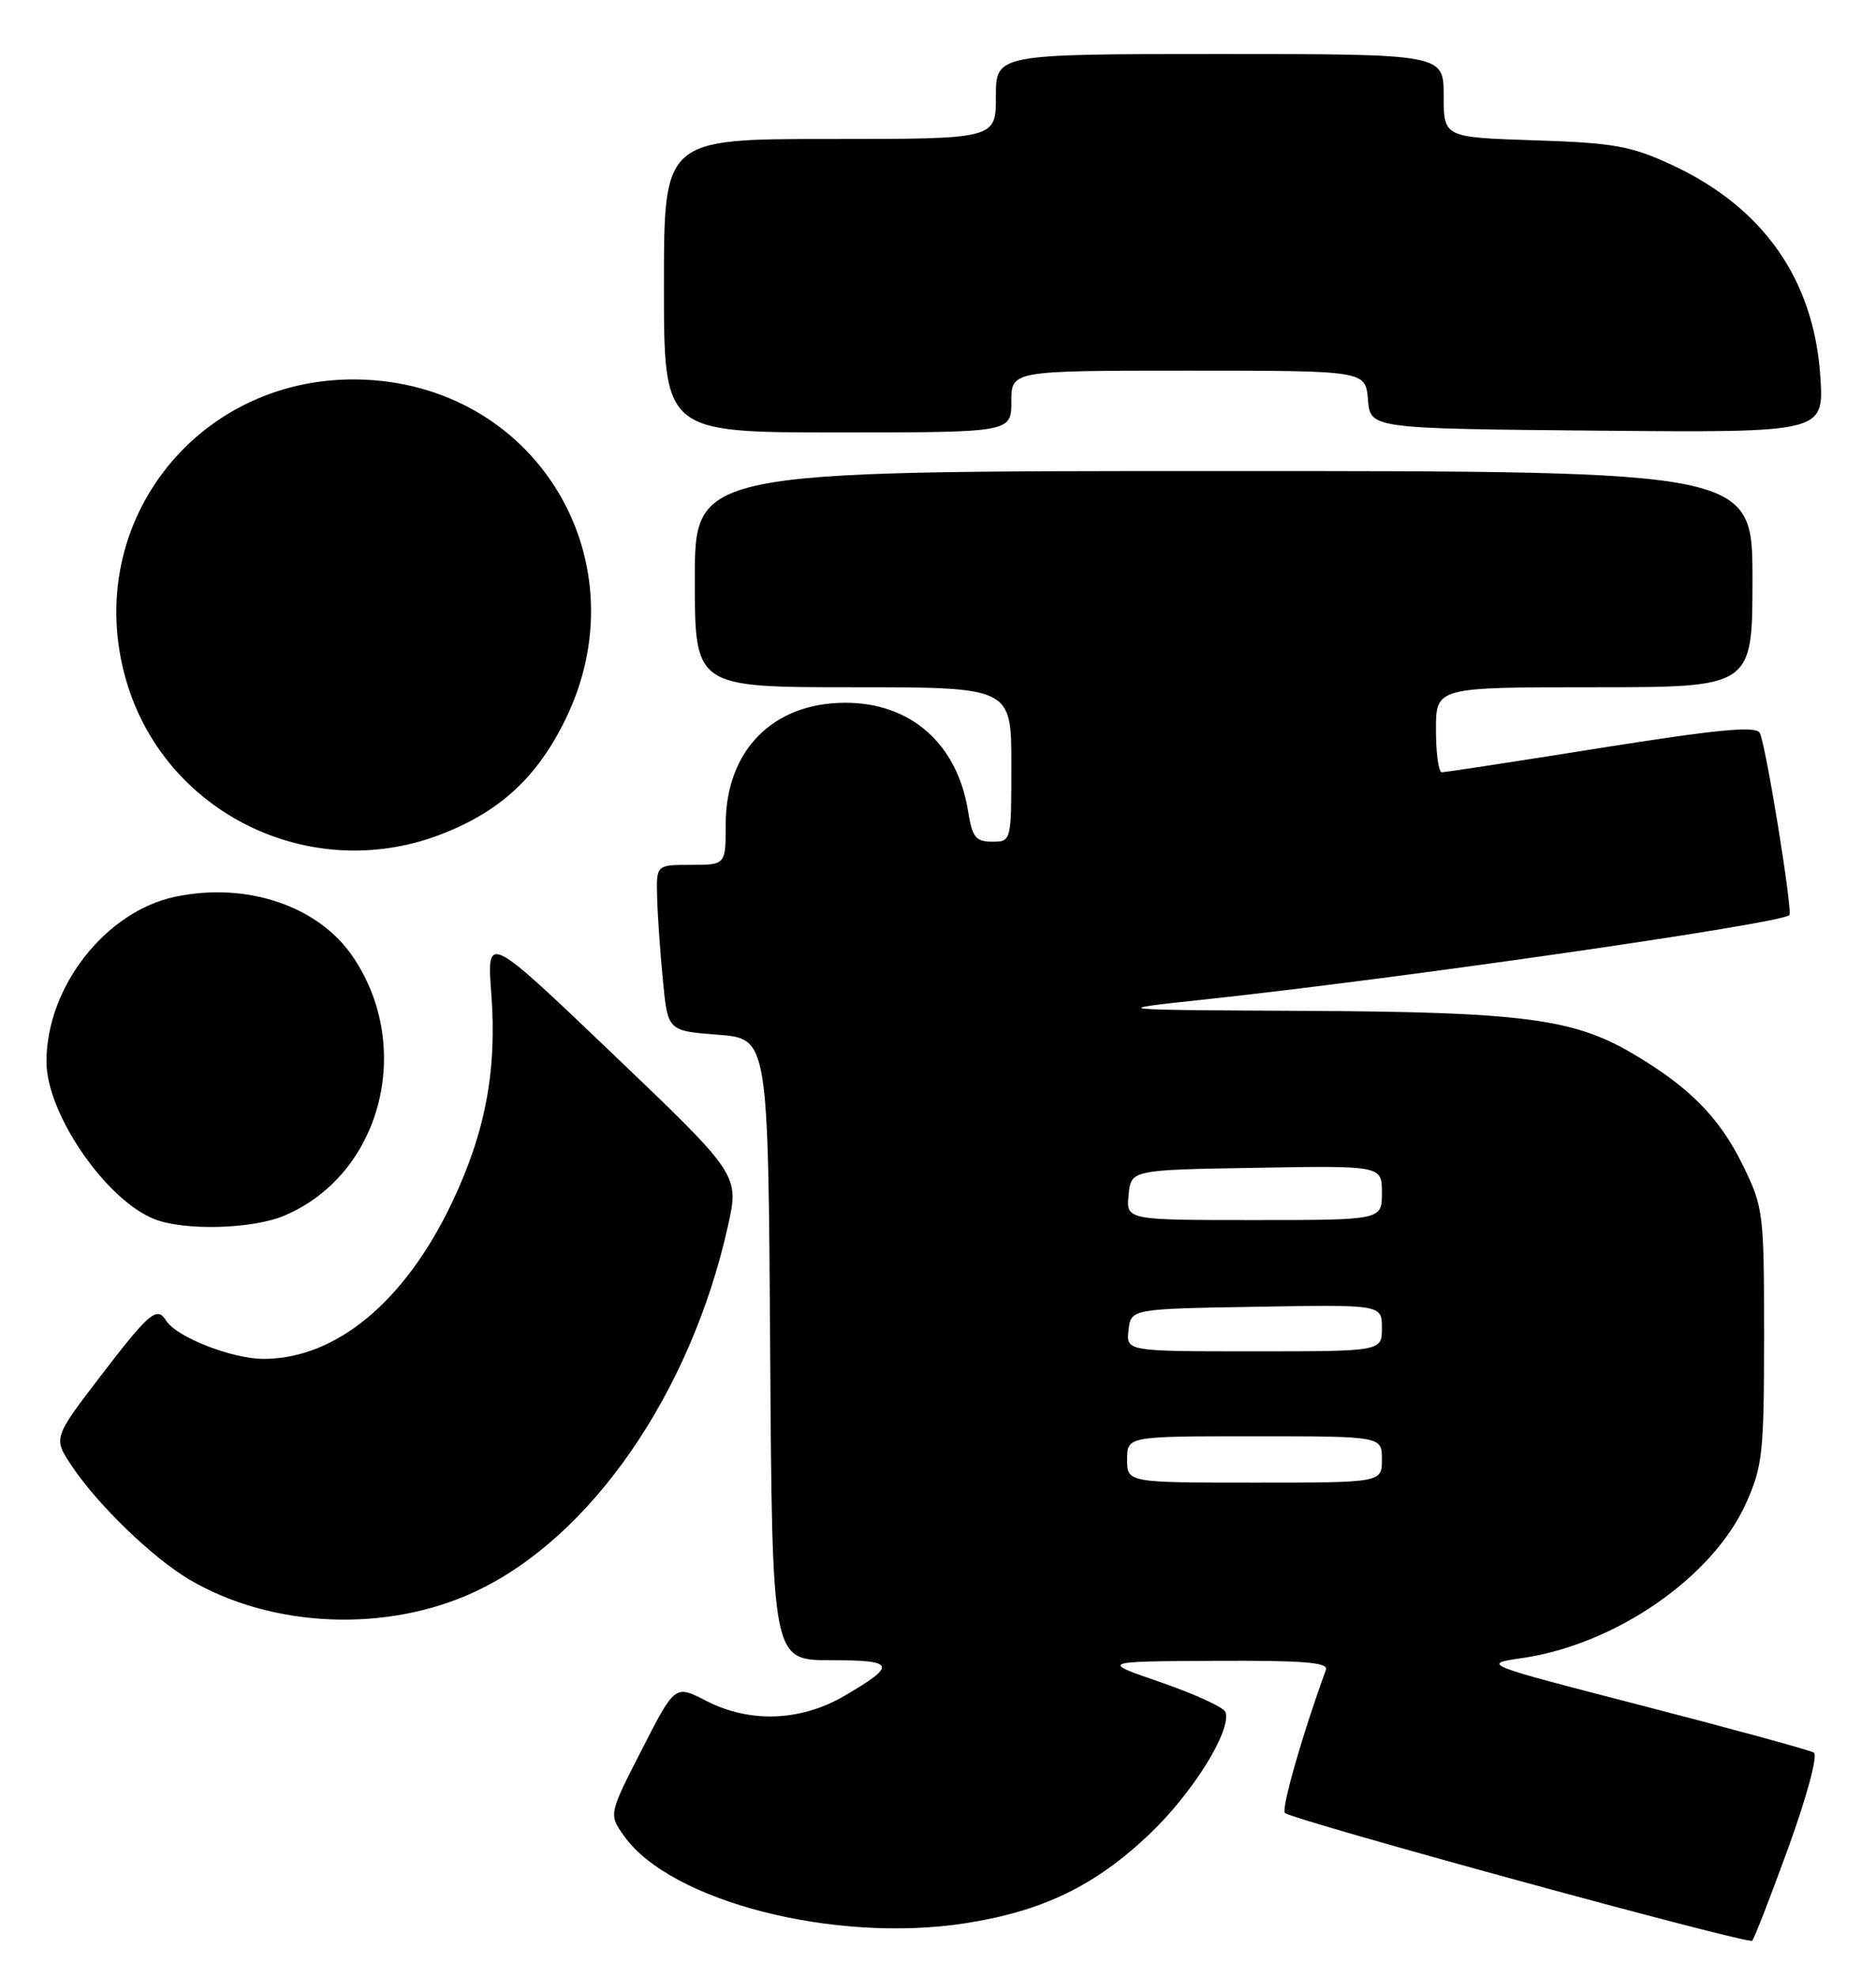 <?xml version="1.0" encoding="UTF-8" standalone="no"?>
<!DOCTYPE svg PUBLIC "-//W3C//DTD SVG 1.1//EN" "http://www.w3.org/Graphics/SVG/1.1/DTD/svg11.dtd" >
<svg xmlns="http://www.w3.org/2000/svg" xmlns:xlink="http://www.w3.org/1999/xlink" version="1.1" viewBox="0 0 243 256">
 <g >
 <path fill="currentColor"
d=" M 231.66 239.24 C 234.05 232.64 235.49 227.30 234.95 226.97 C 234.44 226.65 224.53 223.94 212.94 220.94 C 191.87 215.50 191.87 215.50 197.18 214.72 C 209.26 212.96 221.81 204.29 226.14 194.73 C 228.31 189.91 228.50 188.20 228.50 173.00 C 228.50 156.97 228.42 156.34 225.71 150.82 C 222.69 144.66 218.74 140.69 211.34 136.36 C 203.77 131.92 197.05 131.05 169.00 130.91 C 143.50 130.78 143.50 130.78 156.00 129.44 C 181.36 126.72 230.40 119.65 231.77 118.52 C 232.26 118.12 228.68 96.10 227.93 94.89 C 227.38 93.99 222.31 94.48 207.35 96.86 C 196.43 98.60 187.16 100.02 186.75 100.01 C 186.34 100.00 186.00 97.53 186.00 94.50 C 186.00 89.00 186.00 89.00 206.50 89.00 C 227.00 89.00 227.00 89.00 227.00 75.00 C 227.00 61.00 227.00 61.00 158.50 61.00 C 90.00 61.00 90.00 61.00 90.00 75.00 C 90.00 89.00 90.00 89.00 110.50 89.00 C 131.00 89.00 131.00 89.00 131.00 99.00 C 131.00 108.99 131.00 109.00 128.51 109.00 C 126.39 109.00 125.93 108.42 125.40 105.07 C 124.00 96.32 117.99 91.01 109.50 91.01 C 100.10 91.01 94.01 97.20 94.00 106.75 C 94.00 112.00 94.00 112.00 89.50 112.00 C 85.00 112.00 85.00 112.00 85.12 116.25 C 85.18 118.59 85.52 123.42 85.87 127.00 C 86.50 133.50 86.50 133.50 93.00 134.00 C 99.50 134.50 99.50 134.50 99.76 174.75 C 100.02 215.00 100.02 215.00 107.57 215.00 C 116.00 215.00 116.24 215.60 109.41 219.60 C 103.73 222.93 97.12 223.17 91.47 220.26 C 87.43 218.18 87.43 218.18 83.14 226.57 C 78.84 234.97 78.84 234.97 80.85 237.78 C 86.88 246.25 108.12 251.68 125.00 249.07 C 135.07 247.51 141.88 244.21 148.96 237.46 C 154.54 232.13 159.53 224.10 158.74 221.72 C 158.54 221.12 154.80 219.40 150.44 217.89 C 142.50 215.16 142.50 215.16 157.36 215.08 C 168.85 215.02 172.11 215.28 171.75 216.25 C 168.77 224.36 165.93 234.26 166.44 234.78 C 167.35 235.68 226.40 251.83 226.96 251.33 C 227.21 251.10 229.33 245.66 231.66 239.24 Z  M 61.57 206.11 C 76.55 199.10 89.45 180.45 94.28 158.82 C 95.77 152.15 95.77 152.15 79.41 136.52 C 63.05 120.89 63.05 120.89 63.64 128.70 C 64.38 138.61 62.89 146.59 58.57 155.69 C 52.48 168.52 43.59 175.93 34.21 175.98 C 30.11 176.00 22.83 173.16 21.51 171.01 C 20.34 169.12 19.32 169.99 13.10 178.11 C 6.88 186.23 6.88 186.23 9.31 189.86 C 12.69 194.91 19.73 201.71 24.52 204.55 C 35.19 210.85 50.10 211.48 61.57 206.11 Z  M 36.77 157.45 C 49.29 152.22 53.70 135.76 45.75 123.96 C 41.29 117.33 32.00 114.18 22.70 116.13 C 13.66 118.03 6.00 127.84 6.02 137.50 C 6.02 144.20 13.69 155.38 20.00 157.88 C 23.83 159.40 32.64 159.18 36.77 157.45 Z  M 56.96 108.11 C 64.66 105.18 69.51 100.75 73.19 93.27 C 83.16 73.02 69.95 50.34 47.50 49.18 C 25.99 48.08 10.38 67.59 16.35 88.14 C 21.34 105.29 40.10 114.51 56.96 108.11 Z  M 131.00 52.00 C 131.00 48.00 131.00 48.00 153.94 48.00 C 176.88 48.00 176.88 48.00 177.19 51.75 C 177.50 55.50 177.50 55.50 206.88 55.77 C 236.26 56.03 236.26 56.03 235.79 48.77 C 234.96 36.19 228.39 26.83 216.50 21.33 C 211.25 18.90 209.03 18.50 198.75 18.17 C 187.00 17.79 187.00 17.79 187.00 12.39 C 187.00 7.00 187.00 7.00 158.00 7.00 C 129.00 7.00 129.00 7.00 129.00 12.50 C 129.00 18.00 129.00 18.00 107.50 18.00 C 86.00 18.00 86.00 18.00 86.00 37.00 C 86.00 56.00 86.00 56.00 108.50 56.00 C 131.00 56.00 131.00 56.00 131.00 52.00 Z  M 146.00 189.00 C 146.00 186.00 146.00 186.00 162.50 186.00 C 179.00 186.00 179.00 186.00 179.00 189.00 C 179.00 192.00 179.00 192.00 162.50 192.00 C 146.00 192.00 146.00 192.00 146.00 189.00 Z  M 146.18 172.25 C 146.50 169.50 146.50 169.50 162.75 169.23 C 179.00 168.95 179.00 168.95 179.00 171.98 C 179.00 175.00 179.00 175.00 162.43 175.00 C 145.87 175.00 145.87 175.00 146.18 172.25 Z  M 146.19 154.75 C 146.50 151.50 146.50 151.50 162.75 151.23 C 179.00 150.95 179.00 150.95 179.00 154.48 C 179.00 158.00 179.00 158.00 162.44 158.00 C 145.87 158.00 145.87 158.00 146.19 154.75 Z "/>
</g>
</svg>